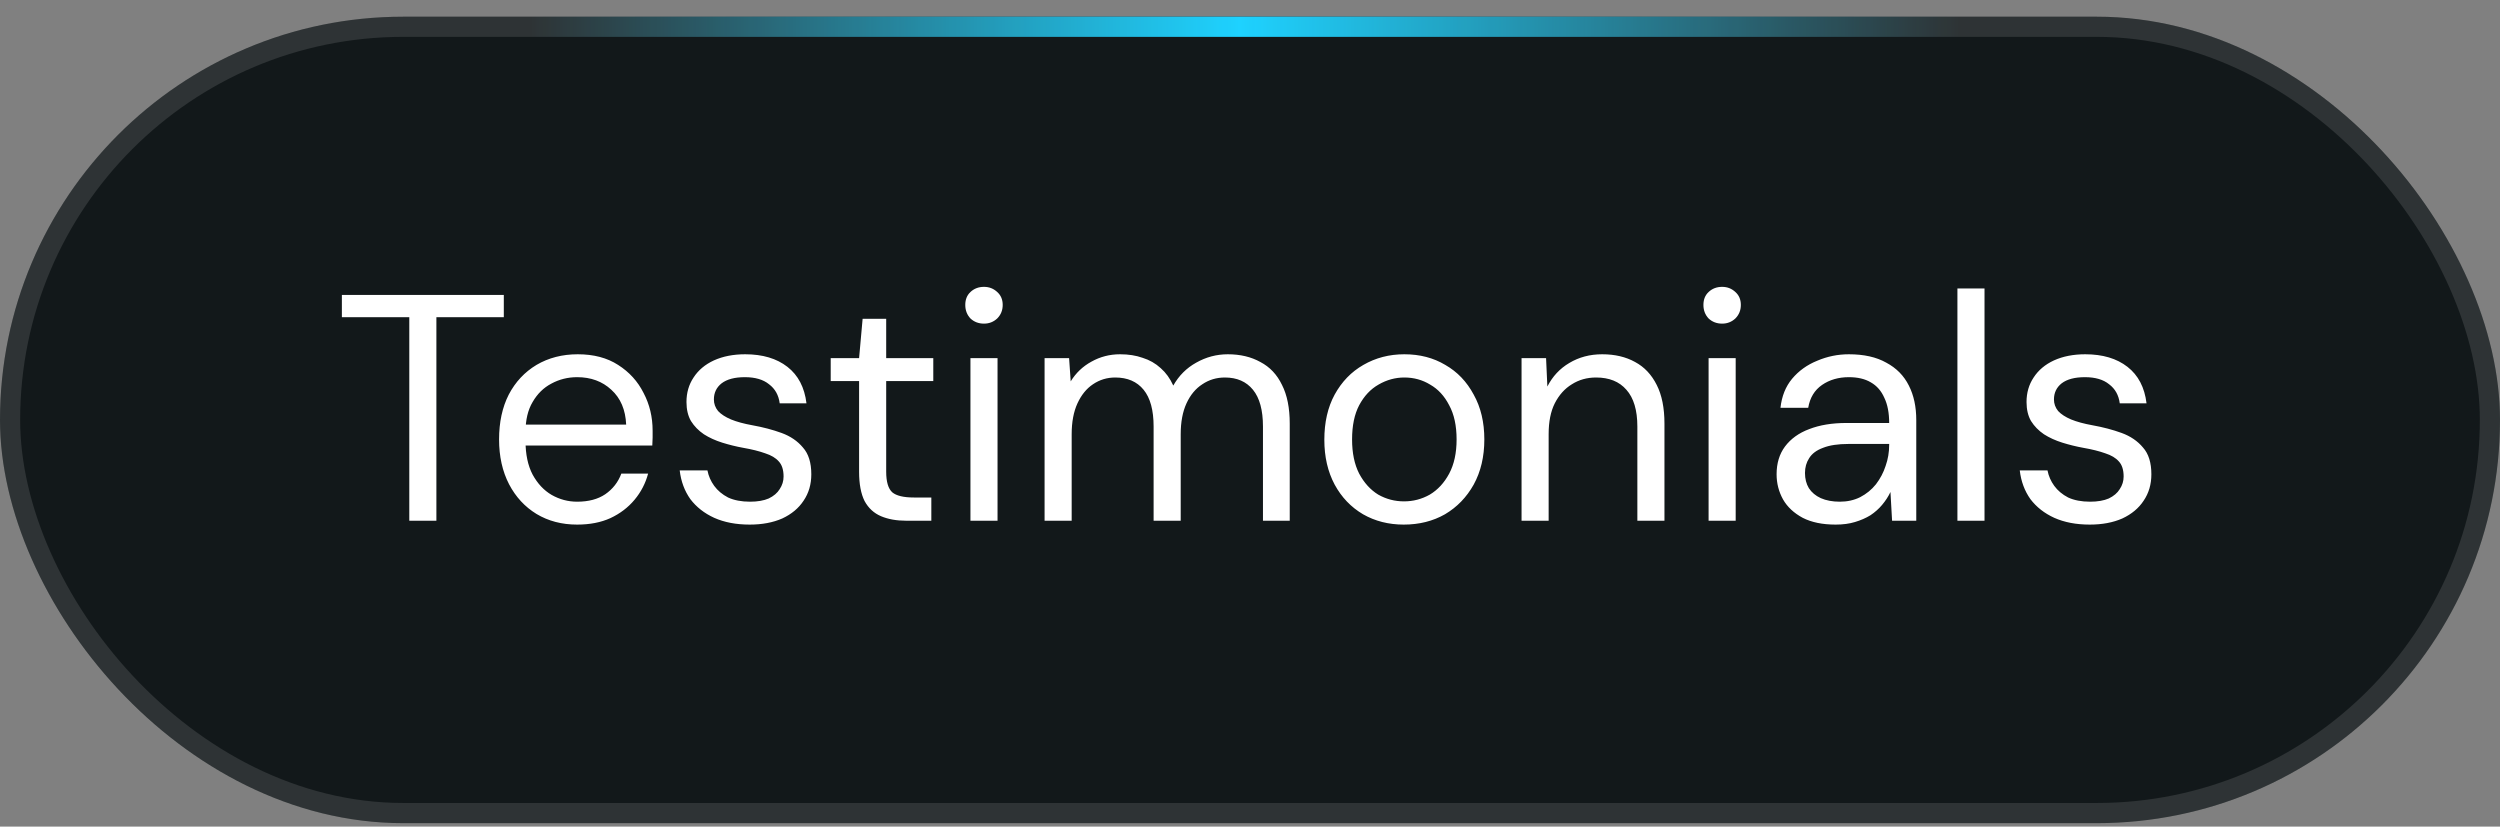 <svg width="124" height="41" viewBox="0 0 124 41" fill="none" xmlns="http://www.w3.org/2000/svg">
<rect x="0" y="0" width="124" height="41" fill="#808080" stroke="none"/>
<g clip-path="url(#clip0_7_693)">
<rect y="0.828" width="124" height="40" rx="20" fill="#12181A"/>
<path d="M20.301 25.828V15.732H16.957V14.628H24.989V15.732H21.645V25.828H20.301ZM28.626 26.02C27.868 26.02 27.196 25.844 26.61 25.492C26.034 25.14 25.58 24.649 25.25 24.02C24.919 23.38 24.754 22.638 24.754 21.796C24.754 20.942 24.914 20.201 25.234 19.572C25.564 18.942 26.023 18.452 26.61 18.1C27.207 17.748 27.89 17.572 28.658 17.572C29.447 17.572 30.114 17.748 30.658 18.1C31.212 18.452 31.634 18.916 31.922 19.492C32.22 20.057 32.37 20.681 32.37 21.364C32.37 21.47 32.37 21.582 32.37 21.7C32.37 21.817 32.364 21.95 32.354 22.1H25.762V21.06H31.058C31.026 20.324 30.78 19.748 30.322 19.332C29.874 18.916 29.308 18.708 28.626 18.708C28.167 18.708 27.74 18.814 27.346 19.028C26.962 19.23 26.652 19.534 26.418 19.94C26.183 20.334 26.066 20.83 26.066 21.428V21.876C26.066 22.537 26.183 23.092 26.418 23.54C26.663 23.988 26.978 24.324 27.362 24.548C27.756 24.772 28.178 24.884 28.626 24.884C29.191 24.884 29.655 24.761 30.018 24.516C30.391 24.26 30.658 23.918 30.818 23.492H32.146C32.018 23.972 31.794 24.404 31.474 24.788C31.154 25.172 30.754 25.476 30.274 25.7C29.804 25.913 29.255 26.02 28.626 26.02ZM37.185 26.02C36.513 26.02 35.926 25.908 35.425 25.684C34.934 25.46 34.54 25.15 34.241 24.756C33.953 24.35 33.777 23.876 33.713 23.332H35.089C35.142 23.609 35.254 23.865 35.425 24.1C35.596 24.334 35.825 24.526 36.113 24.676C36.412 24.814 36.774 24.884 37.201 24.884C37.574 24.884 37.884 24.83 38.129 24.724C38.374 24.606 38.556 24.452 38.673 24.26C38.801 24.068 38.865 23.86 38.865 23.636C38.865 23.305 38.785 23.054 38.625 22.884C38.476 22.713 38.252 22.58 37.953 22.484C37.654 22.377 37.292 22.286 36.865 22.212C36.513 22.148 36.166 22.062 35.825 21.956C35.484 21.849 35.18 21.71 34.913 21.54C34.646 21.358 34.433 21.14 34.273 20.884C34.124 20.628 34.049 20.313 34.049 19.94C34.049 19.481 34.166 19.076 34.401 18.724C34.636 18.361 34.972 18.078 35.409 17.876C35.857 17.673 36.374 17.572 36.961 17.572C37.825 17.572 38.524 17.78 39.057 18.196C39.59 18.612 39.905 19.214 40.001 20.004H38.673C38.62 19.598 38.444 19.284 38.145 19.06C37.857 18.825 37.457 18.708 36.945 18.708C36.444 18.708 36.06 18.809 35.793 19.012C35.537 19.214 35.409 19.481 35.409 19.812C35.409 20.025 35.478 20.217 35.617 20.388C35.766 20.548 35.98 20.686 36.257 20.804C36.545 20.921 36.897 21.017 37.313 21.092C37.846 21.188 38.332 21.316 38.769 21.476C39.206 21.636 39.558 21.876 39.825 22.196C40.102 22.505 40.241 22.948 40.241 23.524C40.241 24.025 40.113 24.462 39.857 24.836C39.612 25.209 39.26 25.502 38.801 25.716C38.342 25.918 37.804 26.02 37.185 26.02ZM44.947 25.828C44.467 25.828 44.05 25.753 43.699 25.604C43.346 25.454 43.075 25.204 42.883 24.852C42.701 24.489 42.611 24.004 42.611 23.396V18.9H41.203V17.764H42.611L42.786 15.812H43.955V17.764H46.291V18.9H43.955V23.396C43.955 23.897 44.056 24.238 44.258 24.42C44.461 24.59 44.819 24.676 45.331 24.676H46.194V25.828H44.947ZM48.134 25.828V17.764H49.478V25.828H48.134ZM48.806 16.052C48.539 16.052 48.315 15.966 48.134 15.796C47.963 15.614 47.878 15.39 47.878 15.124C47.878 14.857 47.963 14.644 48.134 14.484C48.315 14.313 48.539 14.228 48.806 14.228C49.062 14.228 49.28 14.313 49.462 14.484C49.643 14.644 49.734 14.857 49.734 15.124C49.734 15.39 49.643 15.614 49.462 15.796C49.28 15.966 49.062 16.052 48.806 16.052ZM51.811 25.828V17.764H53.027L53.107 18.916C53.363 18.5 53.704 18.174 54.131 17.94C54.568 17.694 55.043 17.572 55.555 17.572C55.971 17.572 56.344 17.63 56.675 17.748C57.016 17.854 57.315 18.025 57.571 18.26C57.827 18.484 58.035 18.772 58.195 19.124C58.472 18.633 58.851 18.254 59.331 17.988C59.822 17.71 60.344 17.572 60.899 17.572C61.518 17.572 62.056 17.7 62.515 17.956C62.984 18.201 63.342 18.58 63.587 19.092C63.843 19.593 63.971 20.233 63.971 21.012V25.828H62.643V21.156C62.643 20.345 62.478 19.737 62.147 19.332C61.816 18.926 61.352 18.724 60.755 18.724C60.339 18.724 59.966 18.836 59.635 19.06C59.304 19.273 59.043 19.588 58.851 20.004C58.659 20.42 58.563 20.932 58.563 21.54V25.828H57.219V21.156C57.219 20.345 57.054 19.737 56.723 19.332C56.392 18.926 55.923 18.724 55.315 18.724C54.91 18.724 54.542 18.836 54.211 19.06C53.891 19.273 53.635 19.588 53.443 20.004C53.251 20.42 53.155 20.932 53.155 21.54V25.828H51.811ZM69.623 26.02C68.876 26.02 68.204 25.849 67.607 25.508C67.009 25.156 66.54 24.665 66.199 24.036C65.857 23.396 65.687 22.654 65.687 21.812C65.687 20.948 65.857 20.201 66.199 19.572C66.551 18.932 67.025 18.441 67.623 18.1C68.231 17.748 68.908 17.572 69.655 17.572C70.423 17.572 71.1 17.748 71.687 18.1C72.284 18.441 72.753 18.932 73.095 19.572C73.447 20.201 73.623 20.942 73.623 21.796C73.623 22.649 73.447 23.396 73.095 24.036C72.743 24.665 72.268 25.156 71.671 25.508C71.073 25.849 70.391 26.02 69.623 26.02ZM69.639 24.868C70.097 24.868 70.524 24.756 70.919 24.532C71.313 24.297 71.633 23.95 71.879 23.492C72.124 23.033 72.247 22.468 72.247 21.796C72.247 21.113 72.124 20.548 71.879 20.1C71.644 19.641 71.329 19.3 70.935 19.076C70.551 18.841 70.124 18.724 69.655 18.724C69.207 18.724 68.78 18.841 68.375 19.076C67.98 19.3 67.66 19.641 67.415 20.1C67.18 20.548 67.063 21.113 67.063 21.796C67.063 22.468 67.18 23.033 67.415 23.492C67.66 23.95 67.975 24.297 68.359 24.532C68.753 24.756 69.18 24.868 69.639 24.868ZM75.469 25.828V17.764H76.685L76.749 19.172C77.005 18.67 77.367 18.281 77.837 18.004C78.317 17.716 78.861 17.572 79.469 17.572C80.098 17.572 80.642 17.7 81.101 17.956C81.559 18.201 81.917 18.58 82.173 19.092C82.429 19.593 82.557 20.233 82.557 21.012V25.828H81.213V21.156C81.213 20.345 81.031 19.737 80.669 19.332C80.317 18.926 79.815 18.724 79.165 18.724C78.717 18.724 78.317 18.836 77.965 19.06C77.613 19.273 77.33 19.588 77.117 20.004C76.914 20.409 76.813 20.916 76.813 21.524V25.828H75.469ZM84.746 25.828V17.764H86.09V25.828H84.746ZM85.418 16.052C85.151 16.052 84.927 15.966 84.746 15.796C84.575 15.614 84.49 15.39 84.49 15.124C84.49 14.857 84.575 14.644 84.746 14.484C84.927 14.313 85.151 14.228 85.418 14.228C85.674 14.228 85.892 14.313 86.074 14.484C86.255 14.644 86.346 14.857 86.346 15.124C86.346 15.39 86.255 15.614 86.074 15.796C85.892 15.966 85.674 16.052 85.418 16.052ZM91.047 26.02C90.396 26.02 89.852 25.908 89.415 25.684C88.978 25.449 88.652 25.145 88.439 24.772C88.226 24.388 88.119 23.972 88.119 23.524C88.119 22.98 88.258 22.521 88.535 22.148C88.823 21.764 89.223 21.476 89.735 21.284C90.258 21.081 90.871 20.98 91.575 20.98H93.703C93.703 20.478 93.623 20.062 93.463 19.732C93.314 19.39 93.09 19.134 92.791 18.964C92.503 18.793 92.14 18.708 91.703 18.708C91.191 18.708 90.748 18.836 90.375 19.092C90.002 19.348 89.772 19.726 89.687 20.228H88.311C88.375 19.652 88.567 19.172 88.887 18.788C89.218 18.393 89.634 18.094 90.135 17.892C90.636 17.678 91.159 17.572 91.703 17.572C92.45 17.572 93.068 17.71 93.559 17.988C94.06 18.254 94.434 18.633 94.679 19.124C94.924 19.604 95.047 20.174 95.047 20.836V25.828H93.847L93.767 24.404C93.66 24.628 93.522 24.841 93.351 25.044C93.191 25.236 92.999 25.406 92.775 25.556C92.551 25.694 92.295 25.806 92.007 25.892C91.73 25.977 91.41 26.02 91.047 26.02ZM91.255 24.884C91.628 24.884 91.964 24.809 92.263 24.66C92.572 24.5 92.834 24.286 93.047 24.02C93.26 23.742 93.42 23.438 93.527 23.108C93.644 22.777 93.703 22.43 93.703 22.068V22.02H91.687C91.164 22.02 90.743 22.084 90.423 22.212C90.103 22.329 89.874 22.5 89.735 22.724C89.596 22.937 89.527 23.182 89.527 23.46C89.527 23.748 89.591 23.998 89.719 24.212C89.858 24.425 90.055 24.59 90.311 24.708C90.578 24.825 90.892 24.884 91.255 24.884ZM97.088 25.828V14.308H98.432V25.828H97.088ZM103.652 26.02C102.98 26.02 102.393 25.908 101.892 25.684C101.401 25.46 101.007 25.15 100.708 24.756C100.42 24.35 100.244 23.876 100.18 23.332H101.556C101.609 23.609 101.721 23.865 101.892 24.1C102.063 24.334 102.292 24.526 102.58 24.676C102.879 24.814 103.241 24.884 103.668 24.884C104.041 24.884 104.351 24.83 104.596 24.724C104.841 24.606 105.023 24.452 105.14 24.26C105.268 24.068 105.332 23.86 105.332 23.636C105.332 23.305 105.252 23.054 105.092 22.884C104.943 22.713 104.719 22.58 104.42 22.484C104.121 22.377 103.759 22.286 103.332 22.212C102.98 22.148 102.633 22.062 102.292 21.956C101.951 21.849 101.647 21.71 101.38 21.54C101.113 21.358 100.9 21.14 100.74 20.884C100.591 20.628 100.516 20.313 100.516 19.94C100.516 19.481 100.633 19.076 100.868 18.724C101.103 18.361 101.439 18.078 101.876 17.876C102.324 17.673 102.841 17.572 103.428 17.572C104.292 17.572 104.991 17.78 105.524 18.196C106.057 18.612 106.372 19.214 106.468 20.004H105.14C105.087 19.598 104.911 19.284 104.612 19.06C104.324 18.825 103.924 18.708 103.412 18.708C102.911 18.708 102.527 18.809 102.26 19.012C102.004 19.214 101.876 19.481 101.876 19.812C101.876 20.025 101.945 20.217 102.084 20.388C102.233 20.548 102.447 20.686 102.724 20.804C103.012 20.921 103.364 21.017 103.78 21.092C104.313 21.188 104.799 21.316 105.236 21.476C105.673 21.636 106.025 21.876 106.292 22.196C106.569 22.505 106.708 22.948 106.708 23.524C106.708 24.025 106.58 24.462 106.324 24.836C106.079 25.209 105.727 25.502 105.268 25.716C104.809 25.918 104.271 26.02 103.652 26.02Z" fill="white"/>
<line x1="11" y1="1.328" x2="113" y2="1.328" stroke="url(#paint0_linear_7_693)"/>
</g>
<rect x="0.5" y="1.328" width="123" height="39" rx="19.5" stroke="white" stroke-opacity="0.12"/>
<defs>
<linearGradient id="paint0_linear_7_693" x1="11" y1="2.328" x2="113" y2="2.328" gradientUnits="userSpaceOnUse">
<stop offset="0.15" stop-color="#00CCFF" stop-opacity="0"/>
<stop offset="0.495" stop-color="#00CCFF"/>
<stop offset="0.845" stop-color="#00CCFF" stop-opacity="0"/>
</linearGradient>
<clipPath id="clip0_7_693">
<rect y="0.828" width="124" height="40" rx="20" fill="white"/>
</clipPath>
</defs>
</svg>
